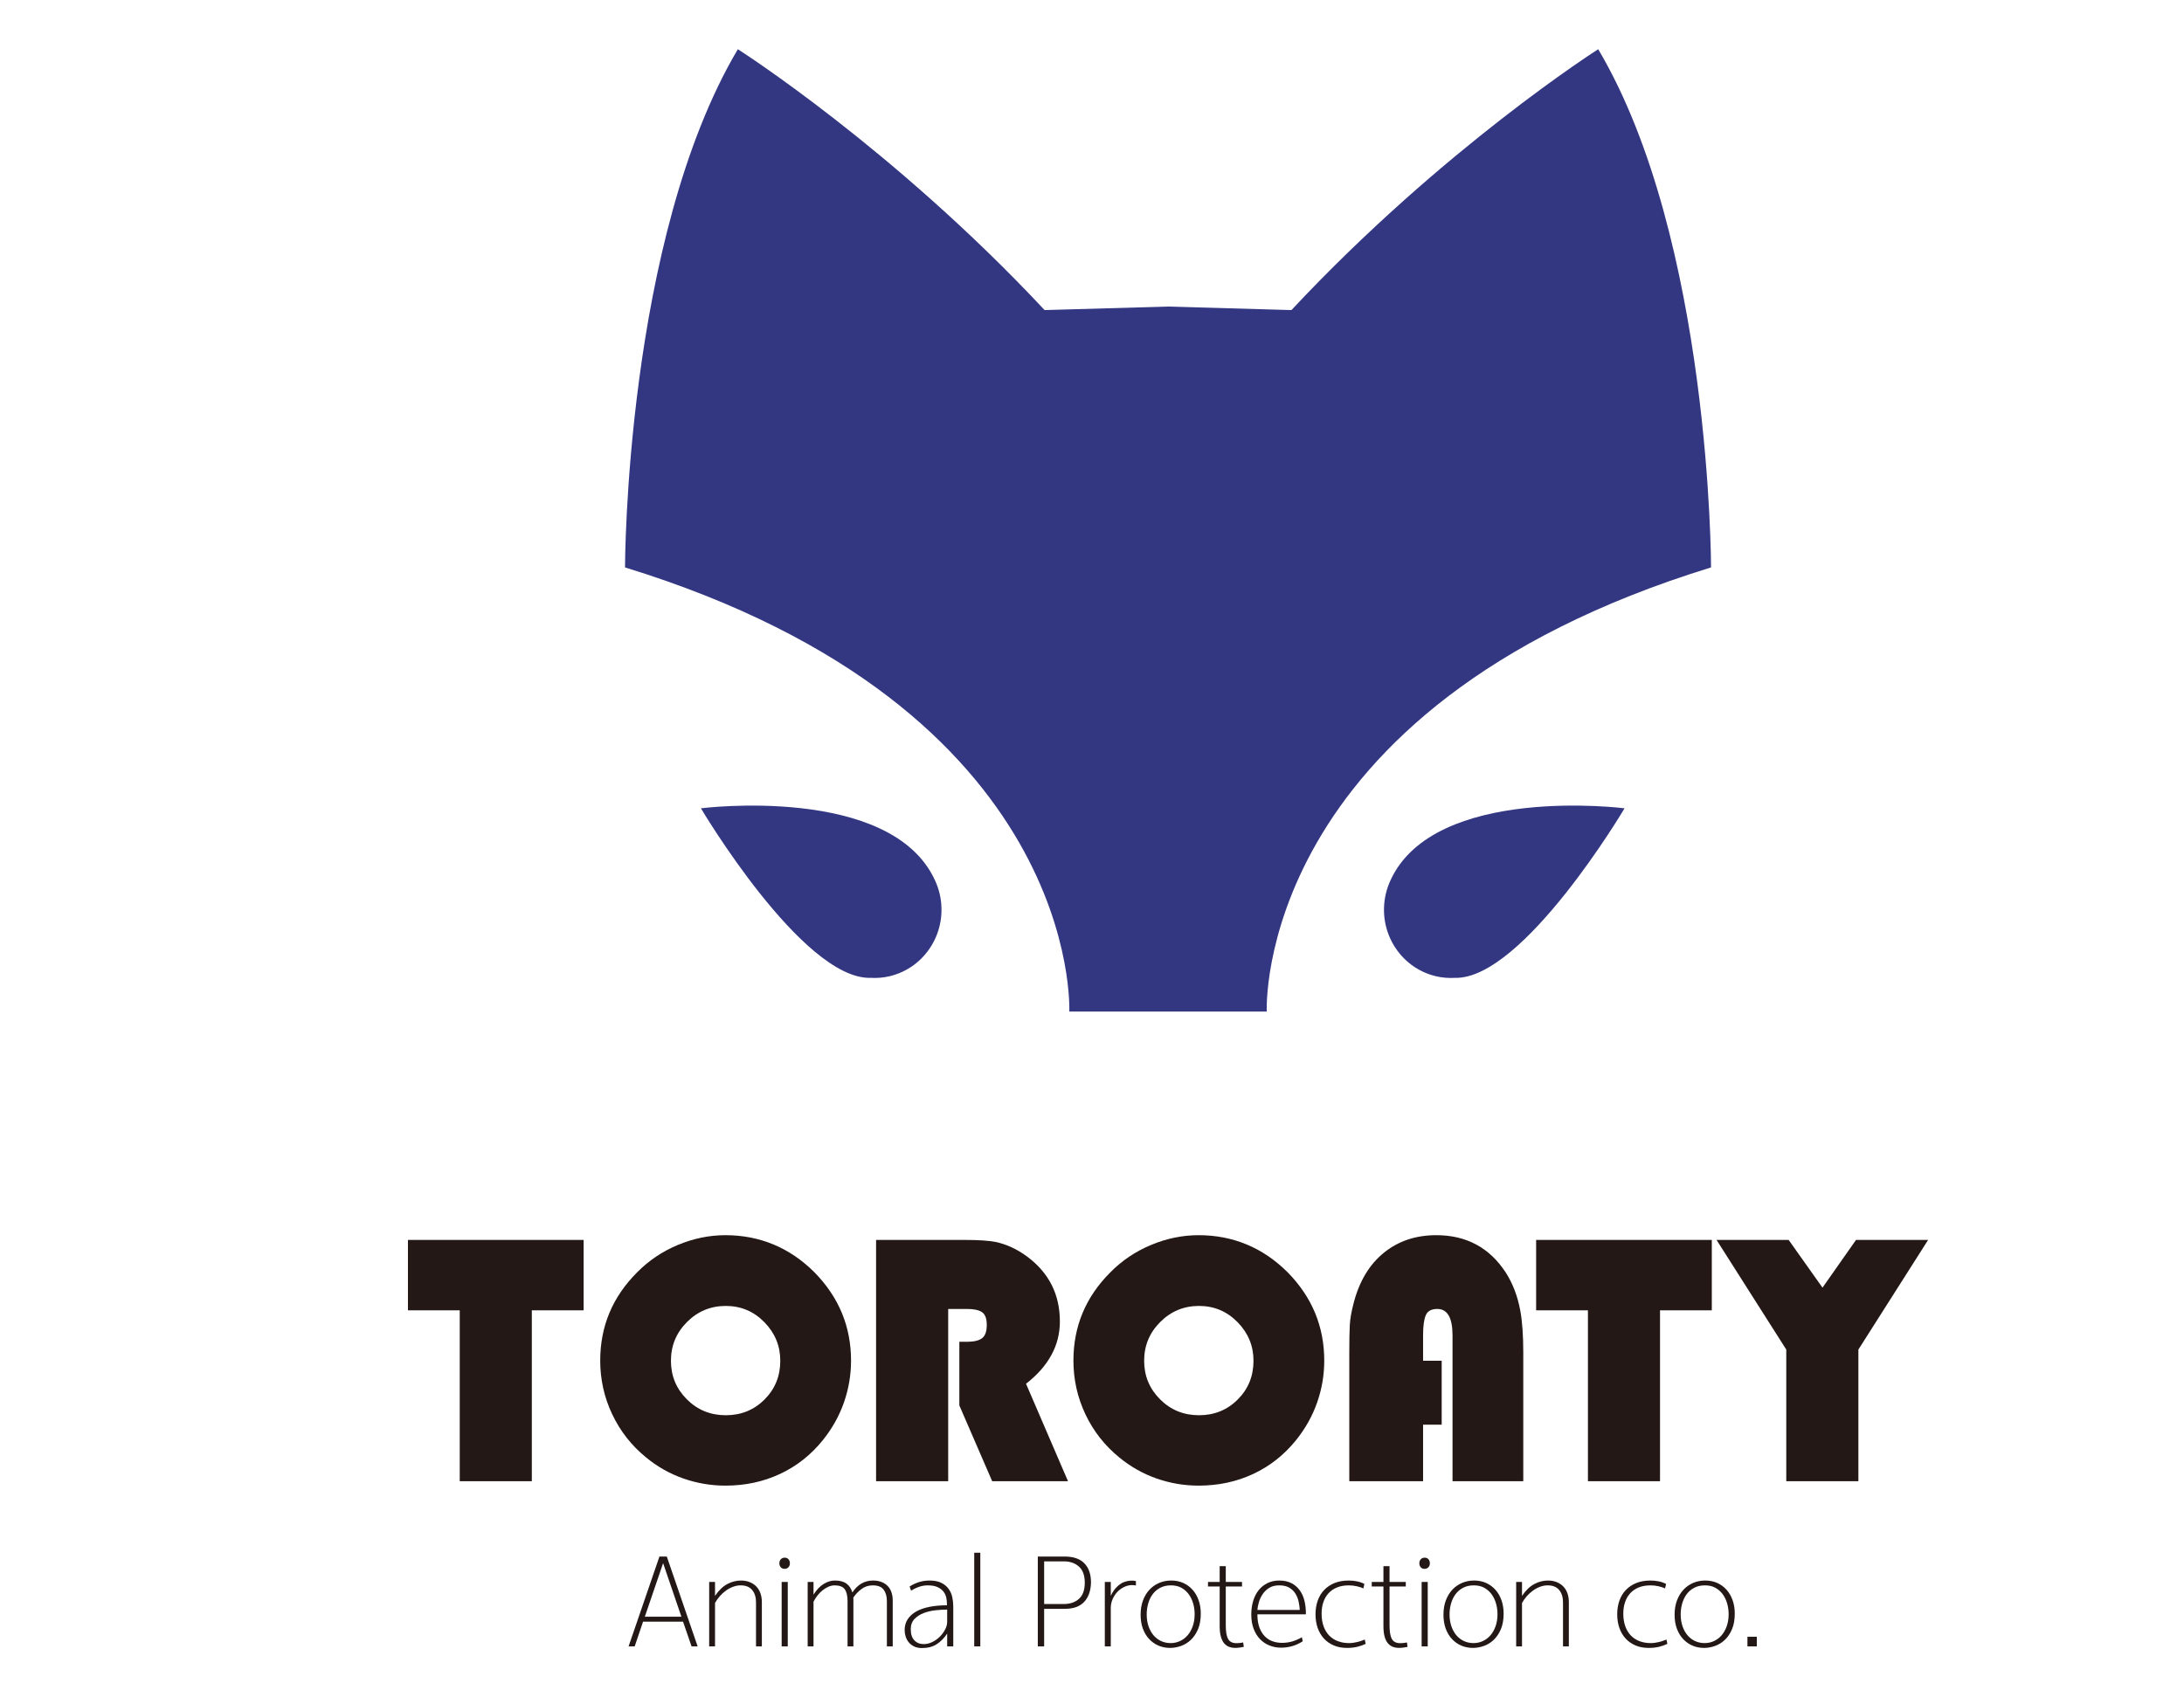 <?xml version="1.0" encoding="utf-8"?>
<!-- Generator: Adobe Illustrator 25.0.1, SVG Export Plug-In . SVG Version: 6.00 Build 0)  -->
<svg version="1.1" xmlns="http://www.w3.org/2000/svg" xmlns:xlink="http://www.w3.org/1999/xlink" x="0px" y="0px"
	 viewBox="0 0 1342.78 1043.77" style="enable-background:new 0 0 1342.78 1043.77;" xml:space="preserve">
<style type="text/css">
	.st0{fill:#333782;}
	.st1{fill:#231815;}
</style>
<g id="토로아티">
	<g id="심볼">
		<path class="st0" d="M574.85,541.36L574.85,541.36c-27.09-59.14-143.91-44.28-143.91-44.28s62.07,104.81,104.01,104.29l0-0.03
			c3.92,0.23,7.92-0.02,11.93-0.97c22.4-5.3,36.2-28.04,30.82-50.8C577.01,546.69,576.04,543.95,574.85,541.36z"/>
		<path class="st0" d="M854.91,541.35L854.91,541.35c-1.19,2.59-2.16,5.33-2.84,8.22c-5.38,22.76,8.42,45.5,30.82,50.8
			c4.01,0.95,8.01,1.21,11.93,0.97l0,0.03c41.94,0.51,104.01-104.29,104.01-104.29S882.01,482.22,854.91,541.35z"/>
		<path class="st0" d="M1051.99,348.95c0,0,0-201.61-69.37-318.68c0,0-95.39,60.7-188.61,160.42l-75.88-2.17l-75.88,2.17
			C549.04,90.97,453.65,30.27,453.65,30.27c-69.37,117.07-69.37,318.68-69.37,318.68C666.1,435.66,657.43,622.1,657.43,622.1h60.7
			h60.7C778.83,622.1,770.16,435.66,1051.99,348.95z"/>
	</g>
</g>
<g id="태그라인_1_">
	<g id="태그라인_2_">
		<path class="st1" d="M419.95,997.27h-24.58l-5.15,15.22h-3.75l18.97-55.26h4.53l18.96,55.26h-3.74L419.95,997.27z M396.46,994.23
			h22.48l-11.24-32.94L396.46,994.23z"/>
		<path class="st1" d="M464.83,985.56c0-3.28-0.79-5.86-2.38-7.76c-1.59-1.9-3.94-2.85-7.07-2.85c-1.56,0-3.11,0.29-4.64,0.86
			c-1.54,0.57-2.99,1.35-4.37,2.34c-1.38,0.99-2.66,2.14-3.83,3.48c-1.17,1.33-2.15,2.72-2.93,4.18v26.69h-3.59v-39.65h3.59v8.58
			c2.34-3.43,4.86-5.86,7.57-7.29c2.71-1.44,5.49-2.15,8.35-2.15c2.08,0,3.93,0.34,5.54,1.02c1.61,0.67,2.97,1.6,4.06,2.77
			c1.09,1.17,1.91,2.57,2.46,4.18c0.54,1.61,0.82,3.36,0.82,5.23v27.31h-3.59V985.56z"/>
		<path class="st1" d="M482.3,964.8c-0.93,0-1.69-0.33-2.26-0.98c-0.58-0.65-0.86-1.47-0.86-2.46s0.3-1.81,0.89-2.46
			c0.6-0.65,1.39-0.98,2.38-0.98s1.76,0.32,2.34,0.98c0.57,0.65,0.86,1.47,0.86,2.46s-0.3,1.81-0.9,2.46
			C484.16,964.47,483.35,964.8,482.3,964.8z M480.59,972.84h3.75v39.65h-3.75V972.84z"/>
		<path class="st1" d="M521.09,984.62c0-3.28-0.58-5.71-1.75-7.29c-1.17-1.59-3.24-2.38-6.21-2.38c-1.25,0-2.52,0.29-3.83,0.86
			c-1.3,0.57-2.52,1.33-3.67,2.27c-1.15,0.93-2.18,2.01-3.12,3.23c-0.94,1.22-1.72,2.46-2.34,3.71v27.47h-3.59v-39.65h3.59v7.81
			c1.87-2.97,3.95-5.16,6.24-6.56c2.29-1.41,4.57-2.11,6.87-2.11c3.07,0,5.46,0.64,7.18,1.92c1.72,1.27,2.91,3.08,3.59,5.42
			c3.23-4.89,7.47-7.33,12.72-7.33c2.08,0,3.89,0.33,5.43,0.98c1.54,0.65,2.8,1.52,3.78,2.62c0.99,1.09,1.72,2.38,2.18,3.86
			c0.47,1.48,0.71,3.08,0.71,4.8v28.25h-3.59v-27.86c0-2.91-0.67-5.25-1.99-7.03c-1.33-1.76-3.55-2.65-6.67-2.65
			c-2.66,0-4.99,0.76-6.98,2.27c-2.01,1.5-3.69,3.28-5.03,5.3c0.05,0.26,0.08,0.54,0.08,0.82c0,0.28,0,0.58,0,0.89v28.25h-3.59
			V984.62z"/>
		<path class="st1" d="M582.35,1012.49v-7.88c-1.87,2.81-4.03,5-6.48,6.56s-5.46,2.34-9.05,2.34c-1.87,0-3.48-0.33-4.8-0.98
			c-1.33-0.65-2.42-1.5-3.28-2.54s-1.5-2.22-1.92-3.52c-0.41-1.3-0.62-2.64-0.62-3.99c0-2.56,0.62-4.79,1.87-6.7
			c1.25-1.9,3.01-3.5,5.27-4.77c2.27-1.28,5-2.23,8.19-2.86c3.2-0.62,6.75-0.94,10.66-0.94v-1.24c0-0.98-0.13-2.12-0.39-3.41
			c-0.26-1.3-0.8-2.5-1.61-3.61c-0.81-1.11-2-2.05-3.56-2.83c-1.57-0.78-3.65-1.16-6.26-1.16c-1.83,0-3.61,0.3-5.33,0.9
			c-1.72,0.6-3.34,1.39-4.86,2.38l-0.93-2.58c1.67-1.09,3.53-1.98,5.59-2.65c2.06-0.68,4.29-1.02,6.7-1.02
			c2.92,0,5.32,0.47,7.2,1.41c1.88,0.93,3.37,2.16,4.46,3.67c1.1,1.51,1.85,3.21,2.27,5.11c0.41,1.9,0.62,3.81,0.62,5.73v24.59
			H582.35z M582.35,989.85c-2.19,0-4.59,0.14-7.2,0.43c-2.61,0.29-5.04,0.86-7.28,1.72c-2.25,0.86-4.13,2.08-5.64,3.67
			c-1.52,1.59-2.27,3.68-2.27,6.28c0,3.01,0.74,5.29,2.23,6.83c1.48,1.54,3.41,2.3,5.76,2.3c1.72,0,3.45-0.41,5.17-1.24
			c1.72-0.83,3.26-1.92,4.62-3.24c1.35-1.33,2.47-2.81,3.32-4.45c0.87-1.63,1.29-3.23,1.29-4.8V989.85z"/>
		<path class="st1" d="M598.98,954.89h3.74v57.6h-3.74V954.89z"/>
		<path class="st1" d="M654.61,957.23c5.36,0,9.39,1.39,12.1,4.18c2.7,2.79,4.06,6.7,4.06,11.75c-0.11,5.05-1.48,9.01-4.14,11.9
			c-2.65,2.88-6.66,4.33-12.02,4.33h-12.64v23.1h-3.9v-55.26H654.61z M654.15,986.42c3.74,0,6.81-1.05,9.21-3.16
			c2.39-2.11,3.59-5.43,3.59-9.95c0-4.47-1.2-7.77-3.59-9.91c-2.4-2.13-5.47-3.2-9.21-3.2h-12.18v26.22H654.15z"/>
		<path class="st1" d="M687.7,974.95c2.03-1.72,4.45-2.68,7.26-2.89c1.09-0.1,2.24-0.02,3.43,0.24v2.73
			c-0.78-0.15-1.59-0.23-2.42-0.23c-1.67,0-3.3,0.39-4.88,1.17c-1.59,0.78-2.97,1.81-4.18,3.08c-1.2,1.27-2.16,2.75-2.88,4.44
			c-0.73,1.7-1.09,3.48-1.09,5.35v23.65h-3.67v-39.65h3.67v8.58C684.08,978.82,685.68,976.67,687.7,974.95z"/>
		<path class="st1" d="M720.09,971.98c2.7,0,5.16,0.49,7.38,1.48c2.2,0.99,4.12,2.38,5.73,4.18c1.61,1.79,2.86,3.94,3.74,6.44
			c0.89,2.49,1.33,5.25,1.33,8.27c0,3.69-0.56,6.87-1.68,9.53c-1.12,2.65-2.58,4.83-4.37,6.55c-1.8,1.72-3.83,2.98-6.09,3.78
			c-2.26,0.81-4.51,1.21-6.75,1.21c-2.55,0-4.92-0.47-7.1-1.4c-2.18-0.94-4.09-2.28-5.73-4.02c-1.64-1.74-2.93-3.88-3.87-6.4
			c-0.93-2.53-1.4-5.37-1.4-8.55c0-3.32,0.49-6.29,1.48-8.89c0.99-2.6,2.33-4.8,4.02-6.59c1.69-1.8,3.68-3.17,5.97-4.14
			C715.04,972.46,717.49,971.98,720.09,971.98z M719.93,974.95c-2.5,0-4.68,0.49-6.56,1.48c-1.87,0.98-3.42,2.29-4.64,3.93
			c-1.22,1.63-2.14,3.53-2.77,5.69c-0.62,2.16-0.94,4.4-0.94,6.74c0,2.7,0.38,5.14,1.13,7.32c0.76,2.18,1.79,4.03,3.08,5.56
			c1.3,1.53,2.85,2.71,4.64,3.54c1.8,0.83,3.76,1.25,5.89,1.25c2.03,0,3.94-0.42,5.73-1.25c1.8-0.83,3.36-2.01,4.68-3.54
			c1.33-1.53,2.38-3.4,3.16-5.6c0.78-2.2,1.17-4.68,1.17-7.44c0-2.13-0.29-4.24-0.86-6.35c-0.58-2.1-1.46-4-2.65-5.69
			c-1.2-1.69-2.71-3.05-4.53-4.09C724.66,975.47,722.48,974.95,719.93,974.95z"/>
		<path class="st1" d="M753.64,972.84h9.99v2.81h-9.99v23.73c0,1.98,0.1,3.61,0.31,4.88c0.21,1.28,0.49,2.33,0.86,3.16
			c0.36,0.84,0.82,1.46,1.37,1.87c0.54,0.42,1.13,0.73,1.76,0.93c0.83,0.26,1.88,0.36,3.16,0.27c1.27-0.08,2.36-0.22,3.23-0.43
			l0.39,2.73c-0.83,0.16-1.7,0.3-2.61,0.43c-0.91,0.13-1.79,0.19-2.62,0.19c-1.35,0-2.6-0.21-3.75-0.62
			c-1.14-0.41-2.16-1.13-3.04-2.14c-0.89-1.02-1.57-2.39-2.07-4.13c-0.49-1.74-0.74-3.94-0.74-6.6v-24.27h-7.18v-2.81h7.18v-9.68
			h3.75V972.84z"/>
		<path class="st1" d="M800.94,1009.36c-2.24,1.41-4.44,2.41-6.6,3.01c-2.16,0.6-4.41,0.9-6.75,0.9c-2.49,0-4.85-0.45-7.06-1.33
			c-2.21-0.88-4.15-2.18-5.82-3.9c-1.66-1.72-2.97-3.83-3.94-6.36c-0.97-2.52-1.45-5.45-1.45-8.78c0-3.02,0.39-5.82,1.17-8.39
			c0.78-2.58,1.91-4.79,3.39-6.63s3.29-3.29,5.43-4.33c2.13-1.04,4.53-1.56,7.18-1.56c2.97,0,5.49,0.55,7.58,1.64
			c2.08,1.09,3.78,2.58,5.11,4.45c1.33,1.87,2.29,4.07,2.88,6.59c0.6,2.52,0.87,5.21,0.82,8.08h-29.81c0,3.11,0.41,5.78,1.21,8
			c0.81,2.23,1.91,4.05,3.29,5.48c1.38,1.42,2.99,2.46,4.81,3.1c1.83,0.65,3.76,0.98,5.79,0.98c2.19,0,4.26-0.28,6.22-0.84
			c1.96-0.56,3.98-1.43,6.06-2.6L800.94,1009.36z M799.14,990.09c-0.1-1.71-0.35-3.45-0.74-5.25c-0.39-1.79-1.06-3.41-2-4.89
			c-0.93-1.48-2.2-2.68-3.79-3.61c-1.59-0.93-3.64-1.39-6.15-1.39c-2.45,0-4.51,0.53-6.19,1.59c-1.67,1.06-3.01,2.37-4.03,3.92
			c-1.02,1.55-1.77,3.19-2.27,4.93c-0.49,1.73-0.8,3.3-0.9,4.7H799.14z"/>
		<path class="st1" d="M834.5,1012.74c-1.87,0.45-3.98,0.68-6.33,0.68c-3.01,0-5.72-0.5-8.12-1.52c-2.39-1.02-4.43-2.44-6.11-4.29
			s-2.96-4.03-3.83-6.56c-0.87-2.52-1.3-5.29-1.3-8.31s0.45-5.8,1.34-8.35c0.89-2.55,2.22-4.75,3.98-6.59
			c1.76-1.85,3.91-3.28,6.43-4.29c2.52-1.02,5.43-1.52,8.7-1.52c1.67,0,3.32,0.16,4.96,0.48c1.63,0.32,3.19,0.86,4.64,1.61
			l-0.62,2.75c-1.09-0.52-2.44-0.96-4.06-1.33c-1.61-0.36-3.25-0.54-4.92-0.54c-2.75,0-5.18,0.43-7.26,1.28
			c-2.08,0.85-3.82,2.06-5.23,3.61c-1.41,1.55-2.46,3.39-3.16,5.51c-0.71,2.12-1.06,4.46-1.06,6.99c0,2.91,0.41,5.48,1.21,7.73
			c0.81,2.25,1.94,4.15,3.4,5.67c1.46,1.53,3.22,2.69,5.31,3.5c2.07,0.8,4.4,1.21,6.94,1.21c1.66,0,3.37-0.23,5.11-0.67
			c1.74-0.44,3.27-0.95,4.57-1.52l0.55,2.66C838.08,1011.69,836.37,1012.29,834.5,1012.74z"/>
		<path class="st1" d="M854.32,972.84h9.99v2.81h-9.99v23.73c0,1.98,0.1,3.61,0.31,4.88c0.21,1.28,0.49,2.33,0.86,3.16
			c0.36,0.84,0.82,1.46,1.37,1.87c0.54,0.42,1.13,0.73,1.76,0.93c0.83,0.26,1.88,0.36,3.16,0.27c1.27-0.08,2.36-0.22,3.23-0.43
			l0.39,2.73c-0.83,0.16-1.7,0.3-2.61,0.43c-0.91,0.13-1.79,0.19-2.62,0.19c-1.35,0-2.6-0.21-3.75-0.62
			c-1.14-0.41-2.16-1.13-3.04-2.14c-0.89-1.02-1.57-2.39-2.07-4.13c-0.49-1.74-0.74-3.94-0.74-6.6v-24.27h-7.18v-2.81h7.18v-9.68
			h3.75V972.84z"/>
		<path class="st1" d="M875.77,964.8c-0.93,0-1.69-0.33-2.26-0.98c-0.58-0.65-0.86-1.47-0.86-2.46s0.3-1.81,0.89-2.46
			c0.6-0.65,1.39-0.98,2.38-0.98s1.76,0.32,2.34,0.98c0.57,0.65,0.86,1.47,0.86,2.46s-0.3,1.81-0.9,2.46
			C877.63,964.47,876.82,964.8,875.77,964.8z M874.06,972.84h3.75v39.65h-3.75V972.84z"/>
		<path class="st1" d="M906.29,971.98c2.7,0,5.16,0.49,7.38,1.48c2.2,0.99,4.12,2.38,5.73,4.18c1.61,1.79,2.86,3.94,3.74,6.44
			c0.89,2.49,1.33,5.25,1.33,8.27c0,3.69-0.56,6.87-1.68,9.53c-1.12,2.65-2.58,4.83-4.37,6.55c-1.8,1.72-3.83,2.98-6.09,3.78
			c-2.26,0.81-4.51,1.21-6.75,1.21c-2.55,0-4.92-0.47-7.1-1.4c-2.18-0.94-4.09-2.28-5.73-4.02c-1.64-1.74-2.93-3.88-3.87-6.4
			c-0.93-2.53-1.4-5.37-1.4-8.55c0-3.32,0.49-6.29,1.48-8.89c0.99-2.6,2.33-4.8,4.02-6.59c1.69-1.8,3.68-3.17,5.97-4.14
			C901.24,972.46,903.69,971.98,906.29,971.98z M906.13,974.95c-2.5,0-4.68,0.49-6.56,1.48c-1.87,0.98-3.42,2.29-4.64,3.93
			c-1.22,1.63-2.14,3.53-2.77,5.69c-0.62,2.16-0.94,4.4-0.94,6.74c0,2.7,0.38,5.14,1.13,7.32c0.76,2.18,1.79,4.03,3.08,5.56
			c1.3,1.53,2.85,2.71,4.64,3.54c1.8,0.83,3.76,1.25,5.89,1.25c2.03,0,3.94-0.42,5.73-1.25c1.8-0.83,3.36-2.01,4.68-3.54
			s2.38-3.4,3.16-5.6c0.78-2.2,1.17-4.68,1.17-7.44c0-2.13-0.29-4.24-0.86-6.35c-0.58-2.1-1.46-4-2.65-5.69
			c-1.2-1.69-2.71-3.05-4.53-4.09C910.87,975.47,908.68,974.95,906.13,974.95z"/>
		<path class="st1" d="M960.99,985.56c0-3.28-0.79-5.86-2.38-7.76c-1.59-1.9-3.94-2.85-7.07-2.85c-1.56,0-3.11,0.29-4.64,0.86
			c-1.54,0.57-2.99,1.35-4.37,2.34c-1.38,0.99-2.66,2.14-3.83,3.48c-1.17,1.33-2.15,2.72-2.93,4.18v26.69h-3.59v-39.65h3.59v8.58
			c2.34-3.43,4.86-5.86,7.57-7.29c2.71-1.44,5.49-2.15,8.35-2.15c2.08,0,3.93,0.34,5.54,1.02c1.61,0.67,2.97,1.6,4.06,2.77
			c1.09,1.17,1.91,2.57,2.46,4.18c0.54,1.61,0.82,3.36,0.82,5.23v27.31h-3.59V985.56z"/>
		<path class="st1" d="M1019.99,1012.74c-1.87,0.45-3.98,0.68-6.33,0.68c-3.01,0-5.72-0.5-8.12-1.52c-2.39-1.02-4.43-2.44-6.11-4.29
			s-2.96-4.03-3.83-6.56c-0.87-2.52-1.3-5.29-1.3-8.31s0.45-5.8,1.34-8.35c0.89-2.55,2.22-4.75,3.98-6.59
			c1.76-1.85,3.91-3.28,6.43-4.29c2.52-1.02,5.43-1.52,8.7-1.52c1.67,0,3.32,0.16,4.96,0.48c1.63,0.32,3.19,0.86,4.64,1.61
			l-0.62,2.75c-1.09-0.52-2.44-0.96-4.06-1.33c-1.61-0.36-3.25-0.54-4.92-0.54c-2.75,0-5.18,0.43-7.26,1.28
			c-2.08,0.85-3.82,2.06-5.23,3.61c-1.41,1.55-2.46,3.39-3.16,5.51c-0.71,2.12-1.06,4.46-1.06,6.99c0,2.91,0.41,5.48,1.21,7.73
			c0.81,2.25,1.94,4.15,3.4,5.67c1.46,1.53,3.22,2.69,5.31,3.5c2.07,0.8,4.4,1.21,6.94,1.21c1.66,0,3.37-0.23,5.11-0.67
			c1.74-0.44,3.27-0.95,4.57-1.52l0.55,2.66C1023.58,1011.69,1021.86,1012.29,1019.99,1012.74z"/>
		<path class="st1" d="M1048.4,971.98c2.7,0,5.16,0.49,7.38,1.48c2.2,0.99,4.12,2.38,5.73,4.18c1.61,1.79,2.86,3.94,3.74,6.44
			c0.89,2.49,1.33,5.25,1.33,8.27c0,3.69-0.56,6.87-1.68,9.53c-1.12,2.65-2.58,4.83-4.37,6.55c-1.8,1.72-3.83,2.98-6.09,3.78
			c-2.26,0.81-4.51,1.21-6.75,1.21c-2.55,0-4.92-0.47-7.1-1.4c-2.18-0.94-4.09-2.28-5.73-4.02c-1.64-1.74-2.93-3.88-3.87-6.4
			c-0.93-2.53-1.4-5.37-1.4-8.55c0-3.32,0.49-6.29,1.48-8.89c0.99-2.6,2.33-4.8,4.02-6.59c1.69-1.8,3.68-3.17,5.97-4.14
			C1043.35,972.46,1045.79,971.98,1048.4,971.98z M1048.24,974.95c-2.5,0-4.68,0.49-6.56,1.48c-1.87,0.98-3.42,2.29-4.64,3.93
			c-1.22,1.63-2.14,3.53-2.77,5.69c-0.62,2.16-0.94,4.4-0.94,6.74c0,2.7,0.38,5.14,1.13,7.32c0.76,2.18,1.79,4.03,3.08,5.56
			c1.3,1.53,2.85,2.71,4.64,3.54c1.8,0.83,3.76,1.25,5.89,1.25c2.03,0,3.94-0.42,5.73-1.25c1.8-0.83,3.36-2.01,4.68-3.54
			s2.38-3.4,3.16-5.6c0.78-2.2,1.17-4.68,1.17-7.44c0-2.13-0.29-4.24-0.86-6.35c-0.58-2.1-1.46-4-2.65-5.69
			c-1.2-1.69-2.71-3.05-4.53-4.09C1052.97,975.47,1050.79,974.95,1048.24,974.95z"/>
		<path class="st1" d="M1080.15,1012.49h-5.78v-5.93h5.78V1012.49z"/>
	</g>
</g>
<g id="로고_1_">
	<g id="로고">
		<path class="st1" d="M358.83,805.82h-31.85v105.1h-44.32v-105.1h-31.85v-43.29h108.01V805.82z"/>
		<path class="st1" d="M523.24,836.72c0,8.87-1.46,17.46-4.37,25.77c-2.92,8.32-7.22,16.01-12.9,23.08
			c-7.36,9.14-16.17,16.1-26.43,20.88c-10.27,4.78-21.43,7.17-33.51,7.17c-8.88,0-17.48-1.46-25.8-4.36
			c-8.32-2.91-15.96-7.2-22.9-12.89c-9.02-7.34-15.99-16.21-20.91-26.6c-4.93-10.39-7.39-21.41-7.39-33.05
			c0-21.06,7.56-39.15,22.68-54.25c7.07-7.2,15.4-12.82,24.98-16.83s19.35-6.03,29.34-6.03c10.54,0,20.4,1.91,29.56,5.72
			c9.15,3.8,17.55,9.52,25.18,17.14C515.74,797.72,523.24,815.8,523.24,836.72z M479.74,836.83c0-9.16-3.26-17.07-9.79-23.73
			c-6.52-6.66-14.43-9.99-23.72-9.99c-9.3,0-17.24,3.3-23.83,9.88c-6.59,6.59-9.89,14.54-9.89,23.83c0,9.3,3.26,17.2,9.79,23.72
			c6.52,6.52,14.5,9.79,23.93,9.79c9.43,0,17.38-3.23,23.82-9.68C476.52,854.2,479.74,846.26,479.74,836.83z"/>
		<path class="st1" d="M656.64,910.91h-46.62l-20.19-46.62v-39.13h4.79c4.16,0,7.21-0.73,9.16-2.18c1.94-1.46,2.91-4.2,2.91-8.22
			c0-3.89-0.98-6.49-2.91-7.81c-1.95-1.32-5-1.98-9.16-1.98h-11.65v105.93h-44.33V762.52h54.32c8.6,0,14.99,0.42,19.15,1.25
			c6.65,1.39,13.11,4.37,19.35,8.95c13.45,9.99,20.18,23.31,20.18,39.96c0,14.7-6.94,27.47-20.81,38.29L656.64,910.91z"/>
		<path class="st1" d="M814.18,836.72c0,8.87-1.46,17.46-4.37,25.77c-2.92,8.32-7.22,16.01-12.9,23.08
			c-7.36,9.14-16.17,16.1-26.43,20.88s-21.43,7.17-33.51,7.17c-8.88,0-17.48-1.46-25.8-4.36c-8.32-2.91-15.96-7.2-22.9-12.89
			c-9.02-7.34-15.99-16.21-20.91-26.6c-4.93-10.39-7.39-21.41-7.39-33.05c0-21.06,7.56-39.15,22.68-54.25
			c7.07-7.2,15.4-12.82,24.98-16.83c9.57-4.02,19.35-6.03,29.34-6.03c10.54,0,20.4,1.91,29.56,5.72c9.15,3.8,17.55,9.52,25.18,17.14
			C806.69,797.72,814.18,815.8,814.18,836.72z M770.68,836.83c0-9.16-3.26-17.07-9.79-23.73c-6.52-6.66-14.43-9.99-23.72-9.99
			c-9.3,0-17.24,3.3-23.83,9.88c-6.59,6.59-9.89,14.54-9.89,23.83c0,9.3,3.26,17.2,9.79,23.72c6.52,6.52,14.5,9.79,23.93,9.79
			c9.43,0,17.38-3.23,23.82-9.68C767.46,854.2,770.68,846.26,770.68,836.83z"/>
		<path class="st1" d="M936.55,910.91h-43.5v-89.7c0-10.82-3.12-16.24-9.37-16.24c-3.61,0-5.96,1.28-7.07,3.85s-1.66,6.7-1.66,12.38
			v15.61h11.44v39.33h-11.44v34.76h-45.37v-79.08c0-7.77,0.11-13.49,0.32-17.18c0.21-3.67,1-8.15,2.39-13.42
			c3.47-13.32,9.64-23.58,18.52-30.8c8.88-7.21,19.63-10.82,32.26-10.82c18.45,0,32.67,7.63,42.66,22.9
			c4.3,6.65,7.28,14.43,8.95,23.31c1.25,6.8,1.87,15.47,1.87,26.01V910.91z"/>
		<path class="st1" d="M1052.47,805.82h-31.85v105.1H976.3v-105.1h-31.85v-43.29h108.01V805.82z"/>
		<path class="st1" d="M1185.45,762.52l-42.87,67.43v80.96h-44.33v-80.96l-42.87-67.43h44.33l20.81,29.35l20.61-29.35H1185.45z"/>
	</g>
</g>
</svg>
